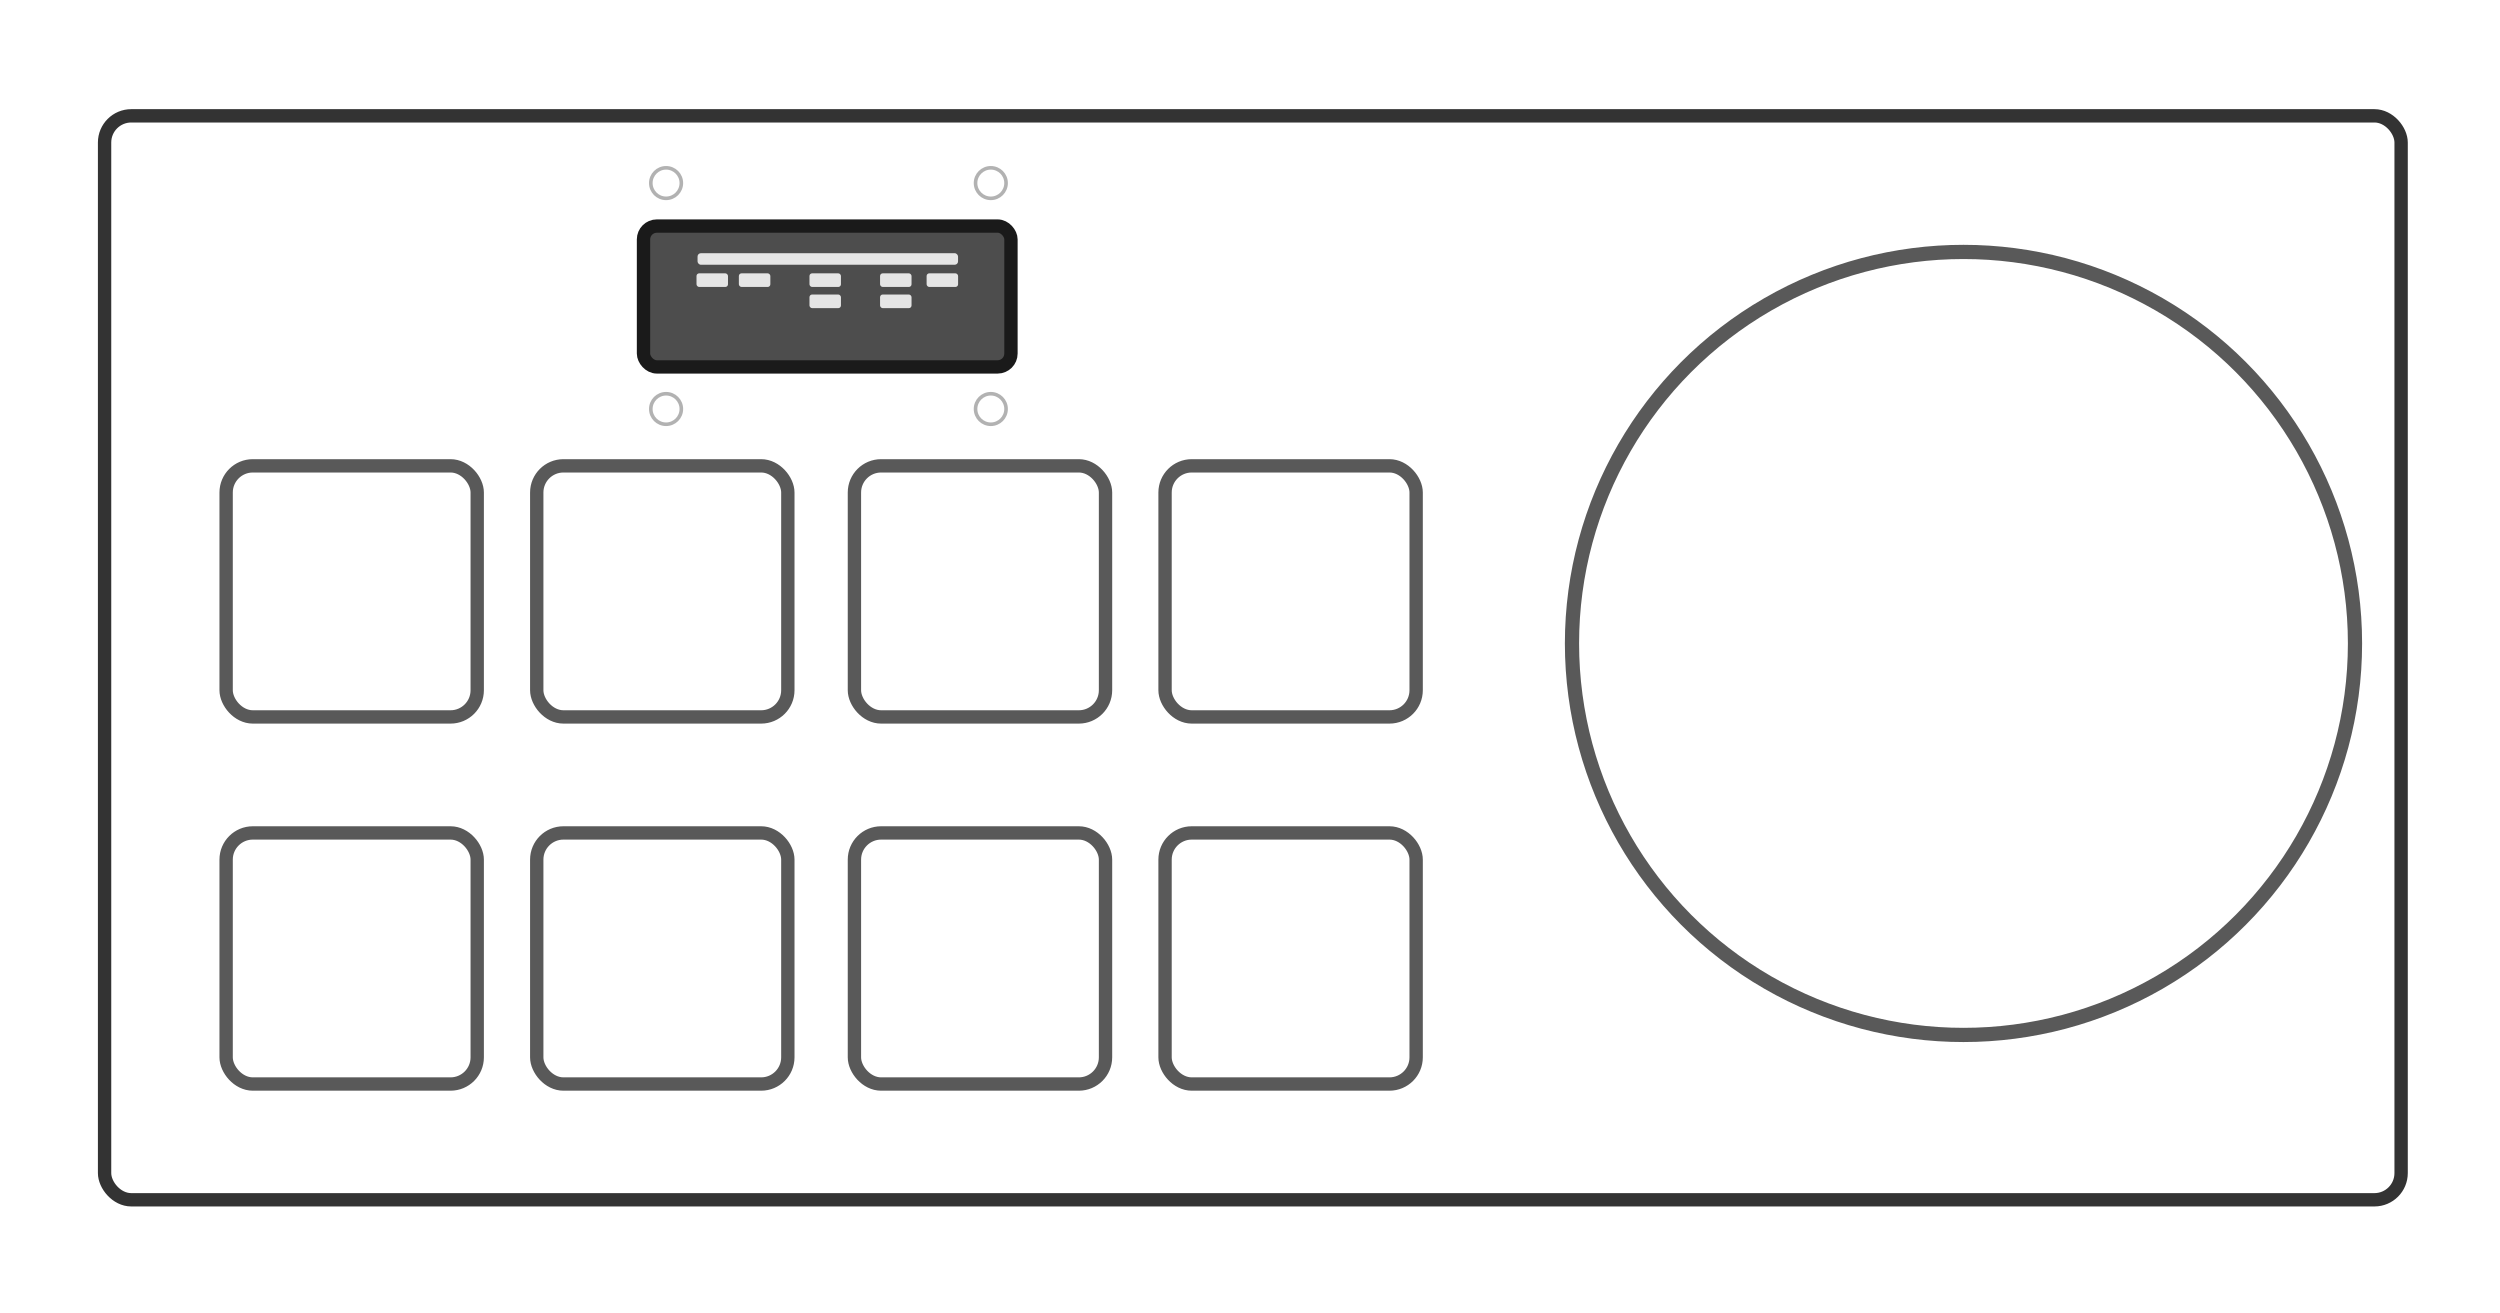 <?xml version="1.0" encoding="UTF-8" standalone="no"?>
<svg
   xmlns:dc="http://purl.org/dc/elements/1.1/"
   xmlns:cc="http://creativecommons.org/ns#"
   xmlns:rdf="http://www.w3.org/1999/02/22-rdf-syntax-ns#"
   xmlns:svg="http://www.w3.org/2000/svg"
   xmlns="http://www.w3.org/2000/svg"
   xmlns:sodipodi="http://sodipodi.sourceforge.net/DTD/sodipodi-0.dtd"
   xmlns:inkscape="http://www.inkscape.org/namespaces/inkscape"
   width="187.392mm"
   height="98.453mm"
   viewBox="0 0 187.392 98.453"
   version="1.1"
   id="svg8"
   inkscape:version="1.0.1 (c497b03c, 2020-09-10)"
   sodipodi:docname="ctrlr.svg">
  <defs
     id="defs2">
    <filter
       style="color-interpolation-filters:sRGB"
       inkscape:label="Drop Shadow"
       id="filter1084">
      <feFlood
         flood-opacity="0.15"
         flood-color="rgb(0,0,0)"
         result="flood"
         id="feFlood1074" />
      <feComposite
         in="flood"
         in2="SourceGraphic"
         operator="in"
         result="composite1"
         id="feComposite1076" />
      <feGaussianBlur
         in="composite1"
         stdDeviation="1.5"
         result="blur"
         id="feGaussianBlur1078" />
      <feOffset
         dx="0"
         dy="0"
         result="offset"
         id="feOffset1080" />
      <feComposite
         in="SourceGraphic"
         in2="offset"
         operator="over"
         result="composite2"
         id="feComposite1082" />
    </filter>
    <filter
       style="color-interpolation-filters:sRGB"
       inkscape:label="Drop Shadow"
       id="filter2696">
      <feFlood
         flood-opacity="0.498"
         flood-color="rgb(26,26,26)"
         result="flood"
         id="feFlood2686" />
      <feComposite
         in="flood"
         in2="SourceGraphic"
         operator="out"
         result="composite1"
         id="feComposite2688" />
      <feGaussianBlur
         in="composite1"
         stdDeviation="1"
         result="blur"
         id="feGaussianBlur2690" />
      <feOffset
         dx="0"
         dy="0"
         result="offset"
         id="feOffset2692" />
      <feComposite
         in="offset"
         in2="SourceGraphic"
         operator="atop"
         result="composite2"
         id="feComposite2694" />
    </filter>
    <filter
       style="color-interpolation-filters:sRGB"
       inkscape:label="Drop Shadow"
       id="filter2708">
      <feFlood
         flood-opacity="0.498"
         flood-color="rgb(26,26,26)"
         result="flood"
         id="feFlood2698" />
      <feComposite
         in="flood"
         in2="SourceGraphic"
         operator="out"
         result="composite1"
         id="feComposite2700" />
      <feGaussianBlur
         in="composite1"
         stdDeviation="1"
         result="blur"
         id="feGaussianBlur2702" />
      <feOffset
         dx="0"
         dy="0"
         result="offset"
         id="feOffset2704" />
      <feComposite
         in="offset"
         in2="SourceGraphic"
         operator="atop"
         result="composite2"
         id="feComposite2706" />
    </filter>
    <filter
       style="color-interpolation-filters:sRGB"
       inkscape:label="Drop Shadow"
       id="filter2720">
      <feFlood
         flood-opacity="0.498"
         flood-color="rgb(26,26,26)"
         result="flood"
         id="feFlood2710" />
      <feComposite
         in="flood"
         in2="SourceGraphic"
         operator="out"
         result="composite1"
         id="feComposite2712" />
      <feGaussianBlur
         in="composite1"
         stdDeviation="1"
         result="blur"
         id="feGaussianBlur2714" />
      <feOffset
         dx="0"
         dy="0"
         result="offset"
         id="feOffset2716" />
      <feComposite
         in="offset"
         in2="SourceGraphic"
         operator="atop"
         result="composite2"
         id="feComposite2718" />
    </filter>
    <filter
       style="color-interpolation-filters:sRGB"
       inkscape:label="Drop Shadow"
       id="filter2732">
      <feFlood
         flood-opacity="0.498"
         flood-color="rgb(26,26,26)"
         result="flood"
         id="feFlood2722" />
      <feComposite
         in="flood"
         in2="SourceGraphic"
         operator="out"
         result="composite1"
         id="feComposite2724" />
      <feGaussianBlur
         in="composite1"
         stdDeviation="1"
         result="blur"
         id="feGaussianBlur2726" />
      <feOffset
         dx="0"
         dy="0"
         result="offset"
         id="feOffset2728" />
      <feComposite
         in="offset"
         in2="SourceGraphic"
         operator="atop"
         result="composite2"
         id="feComposite2730" />
    </filter>
    <filter
       style="color-interpolation-filters:sRGB"
       inkscape:label="Drop Shadow"
       id="filter2744">
      <feFlood
         flood-opacity="0.498"
         flood-color="rgb(26,26,26)"
         result="flood"
         id="feFlood2734" />
      <feComposite
         in="flood"
         in2="SourceGraphic"
         operator="out"
         result="composite1"
         id="feComposite2736" />
      <feGaussianBlur
         in="composite1"
         stdDeviation="1"
         result="blur"
         id="feGaussianBlur2738" />
      <feOffset
         dx="0"
         dy="0"
         result="offset"
         id="feOffset2740" />
      <feComposite
         in="offset"
         in2="SourceGraphic"
         operator="atop"
         result="composite2"
         id="feComposite2742" />
    </filter>
    <filter
       style="color-interpolation-filters:sRGB"
       inkscape:label="Drop Shadow"
       id="filter2756">
      <feFlood
         flood-opacity="0.498"
         flood-color="rgb(26,26,26)"
         result="flood"
         id="feFlood2746" />
      <feComposite
         in="flood"
         in2="SourceGraphic"
         operator="out"
         result="composite1"
         id="feComposite2748" />
      <feGaussianBlur
         in="composite1"
         stdDeviation="1"
         result="blur"
         id="feGaussianBlur2750" />
      <feOffset
         dx="0"
         dy="0"
         result="offset"
         id="feOffset2752" />
      <feComposite
         in="offset"
         in2="SourceGraphic"
         operator="atop"
         result="composite2"
         id="feComposite2754" />
    </filter>
    <filter
       style="color-interpolation-filters:sRGB"
       inkscape:label="Drop Shadow"
       id="filter2768">
      <feFlood
         flood-opacity="0.498"
         flood-color="rgb(26,26,26)"
         result="flood"
         id="feFlood2758" />
      <feComposite
         in="flood"
         in2="SourceGraphic"
         operator="out"
         result="composite1"
         id="feComposite2760" />
      <feGaussianBlur
         in="composite1"
         stdDeviation="1"
         result="blur"
         id="feGaussianBlur2762" />
      <feOffset
         dx="0"
         dy="0"
         result="offset"
         id="feOffset2764" />
      <feComposite
         in="offset"
         in2="SourceGraphic"
         operator="atop"
         result="composite2"
         id="feComposite2766" />
    </filter>
    <filter
       style="color-interpolation-filters:sRGB"
       inkscape:label="Drop Shadow"
       id="filter2780">
      <feFlood
         flood-opacity="0.498"
         flood-color="rgb(26,26,26)"
         result="flood"
         id="feFlood2770" />
      <feComposite
         in="flood"
         in2="SourceGraphic"
         operator="out"
         result="composite1"
         id="feComposite2772" />
      <feGaussianBlur
         in="composite1"
         stdDeviation="1"
         result="blur"
         id="feGaussianBlur2774" />
      <feOffset
         dx="0"
         dy="0"
         result="offset"
         id="feOffset2776" />
      <feComposite
         in="offset"
         in2="SourceGraphic"
         operator="atop"
         result="composite2"
         id="feComposite2778" />
    </filter>
    <filter
       style="color-interpolation-filters:sRGB"
       inkscape:label="Drop Shadow"
       id="filter2864">
      <feFlood
         flood-opacity="0.498"
         flood-color="rgb(26,26,26)"
         result="flood"
         id="feFlood2854" />
      <feComposite
         in="flood"
         in2="SourceGraphic"
         operator="in"
         result="composite1"
         id="feComposite2856" />
      <feGaussianBlur
         in="composite1"
         stdDeviation="0.8"
         result="blur"
         id="feGaussianBlur2858" />
      <feOffset
         dx="0"
         dy="0"
         result="offset"
         id="feOffset2860" />
      <feComposite
         in="SourceGraphic"
         in2="offset"
         operator="over"
         result="composite2"
         id="feComposite2862" />
    </filter>
  </defs>
  <sodipodi:namedview
     id="base"
     pagecolor="#ffffff"
     bordercolor="#666666"
     borderopacity="1.0"
     inkscape:pageopacity="0.0"
     inkscape:pageshadow="2"
     inkscape:zoom="0.60982647"
     inkscape:cx="253.29759"
     inkscape:cy="131.44969"
     inkscape:document-units="mm"
     inkscape:current-layer="layer2"
     inkscape:document-rotation="0"
     showgrid="false"
     inkscape:window-width="1440"
     inkscape:window-height="855"
     inkscape:window-x="0"
     inkscape:window-y="23"
     inkscape:window-maximized="1"
     fit-margin-top="0"
     fit-margin-left="0"
     fit-margin-right="0"
     fit-margin-bottom="0" />
  <g
     inkscape:groupmode="layer"
     id="layer2"
     inkscape:label="Layer 2"
     transform="translate(-12.818,-82.667)">
    <rect
       style="opacity:1;fill:#ffffff;fill-opacity:1;stroke:#333333;stroke-width:1;stroke-opacity:1;filter:url(#filter2864)"
       id="rect868"
       width="172.141"
       height="81.25"
       x="20.657"
       y="91.349"
       rx="2"
       ry="2" />
    <rect
       style="opacity:1;fill:#ffffff;fill-opacity:1;stroke:#595959;stroke-width:1;stroke-opacity:1;filter:url(#filter2696)"
       id="rect870"
       width="18.821"
       height="18.821"
       x="29.768"
       y="117.585"
       rx="2"
       ry="2" />
    <rect
       style="opacity:1;fill:#ffffff;fill-opacity:1;stroke:#595959;stroke-width:1;stroke-opacity:1;filter:url(#filter2708)"
       id="rect872"
       width="18.821"
       height="18.821"
       x="53.051"
       y="117.585"
       rx="2"
       ry="2" />
    <rect
       style="opacity:1;fill:#ffffff;fill-opacity:1;stroke:#595959;stroke-width:1;stroke-opacity:1;filter:url(#filter2720)"
       id="rect874"
       width="18.821"
       height="18.821"
       x="76.863"
       y="117.585"
       rx="2"
       ry="2" />
    <rect
       style="opacity:1;fill:#ffffff;fill-opacity:1;stroke:#595959;stroke-width:1;stroke-opacity:1;filter:url(#filter2732)"
       id="rect876"
       width="18.821"
       height="18.821"
       x="100.147"
       y="117.585"
       rx="2"
       ry="2" />
    <rect
       style="opacity:1;fill:#ffffff;fill-opacity:1;stroke:#595959;stroke-width:1;stroke-opacity:1;filter:url(#filter2744)"
       id="rect878"
       width="18.821"
       height="18.821"
       x="29.768"
       y="145.101"
       rx="2"
       ry="2" />
    <rect
       style="opacity:1;fill:#ffffff;fill-opacity:1;stroke:#595959;stroke-width:1;stroke-opacity:1;filter:url(#filter2756)"
       id="rect880"
       width="18.821"
       height="18.821"
       x="53.051"
       y="145.101"
       rx="2"
       ry="2" />
    <rect
       style="opacity:1;fill:#ffffff;fill-opacity:1;stroke:#595959;stroke-width:1;stroke-opacity:1;filter:url(#filter2768)"
       id="rect882"
       width="18.821"
       height="18.821"
       x="76.863"
       y="145.101"
       rx="2"
       ry="2" />
    <rect
       style="opacity:1;fill:#ffffff;fill-opacity:1;stroke:#595959;stroke-width:1;stroke-opacity:1;filter:url(#filter2780)"
       id="rect884"
       width="18.821"
       height="18.821"
       x="100.147"
       y="145.101"
       rx="2"
       ry="2" />
    <circle
       style="opacity:1;fill:#ffffff;fill-opacity:1;stroke:#595959;stroke-width:1.065;stroke-opacity:1;filter:url(#filter1084)"
       id="path888"
       cx="159.995"
       cy="130.897"
       r="29.346" />
    <rect
       style="opacity:1;fill:#4d4d4d;fill-opacity:1;stroke:#1a1a1a;stroke-width:1"
       id="rect892"
       width="27.543"
       height="10.558"
       x="61.053"
       y="99.612"
       rx="1"
       ry="1" />
    <circle
       style="opacity:1;fill:none;stroke:#b2b2b2;stroke-width:0.27;stroke-miterlimit:4;stroke-dasharray:none;stroke-opacity:1"
       id="circle896"
       cx="62.745"
       cy="113.324"
       r="1.144" />
    <rect
       style="opacity:1;fill:#e5e5e5;fill-opacity:1;stroke:none;stroke-width:0.25;stroke-miterlimit:4;stroke-dasharray:none;stroke-opacity:1"
       id="rect906"
       width="19.526"
       height="0.866"
       x="65.104"
       y="101.646"
       rx="0.25"
       ry="0.25" />
    <rect
       style="opacity:1;fill:#e5e5e5;fill-opacity:1;stroke:none;stroke-width:0.25;stroke-miterlimit:4;stroke-dasharray:none;stroke-opacity:1"
       id="rect908"
       width="2.36"
       height="1.022"
       x="65.026"
       y="103.155"
       rx="0.2"
       ry="0.2" />
    <rect
       style="opacity:1;fill:#e5e5e5;fill-opacity:1;stroke:none;stroke-width:0.25;stroke-miterlimit:4;stroke-dasharray:none;stroke-opacity:1"
       id="rect910"
       width="2.36"
       height="1.022"
       x="82.274"
       y="103.155"
       rx="0.2"
       ry="0.2" />
    <rect
       style="opacity:1;fill:#e5e5e5;fill-opacity:1;stroke:none;stroke-width:0.25;stroke-miterlimit:4;stroke-dasharray:none;stroke-opacity:1"
       id="rect912"
       width="2.36"
       height="1.022"
       x="68.201"
       y="103.155"
       rx="0.2"
       ry="0.2" />
    <rect
       style="opacity:1;fill:#e5e5e5;fill-opacity:1;stroke:none;stroke-width:0.25;stroke-miterlimit:4;stroke-dasharray:none;stroke-opacity:1"
       id="rect916"
       width="2.36"
       height="1.022"
       x="73.493"
       y="103.155"
       rx="0.2"
       ry="0.2" />
    <rect
       style="opacity:1;fill:#e5e5e5;fill-opacity:1;stroke:none;stroke-width:0.25;stroke-miterlimit:4;stroke-dasharray:none;stroke-opacity:1"
       id="rect918"
       width="2.36"
       height="1.022"
       x="73.493"
       y="104.743"
       rx="0.2"
       ry="0.2" />
    <rect
       style="opacity:1;fill:#e5e5e5;fill-opacity:1;stroke:none;stroke-width:0.25;stroke-miterlimit:4;stroke-dasharray:none;stroke-opacity:1"
       id="rect920"
       width="2.36"
       height="1.022"
       x="78.784"
       y="103.155"
       rx="0.2"
       ry="0.2" />
    <rect
       style="opacity:1;fill:#e5e5e5;fill-opacity:1;stroke:none;stroke-width:0.25;stroke-miterlimit:4;stroke-dasharray:none;stroke-opacity:1"
       id="rect922"
       width="2.36"
       height="1.022"
       x="78.784"
       y="104.743"
       rx="0.2"
       ry="0.2" />
    <circle
       style="opacity:1;fill:none;stroke:#b2b2b2;stroke-width:0.27;stroke-miterlimit:4;stroke-dasharray:none;stroke-opacity:1"
       id="circle960"
       cx="62.745"
       cy="96.39"
       r="1.144" />
    <circle
       style="opacity:1;fill:none;stroke:#b2b2b2;stroke-width:0.27;stroke-miterlimit:4;stroke-dasharray:none;stroke-opacity:1"
       id="circle962"
       cx="87.086"
       cy="113.324"
       r="1.144" />
    <circle
       style="opacity:1;fill:none;stroke:#b2b2b2;stroke-width:0.27;stroke-miterlimit:4;stroke-dasharray:none;stroke-opacity:1"
       id="circle964"
       cx="87.086"
       cy="96.39"
       r="1.144" />
  </g>
</svg>
